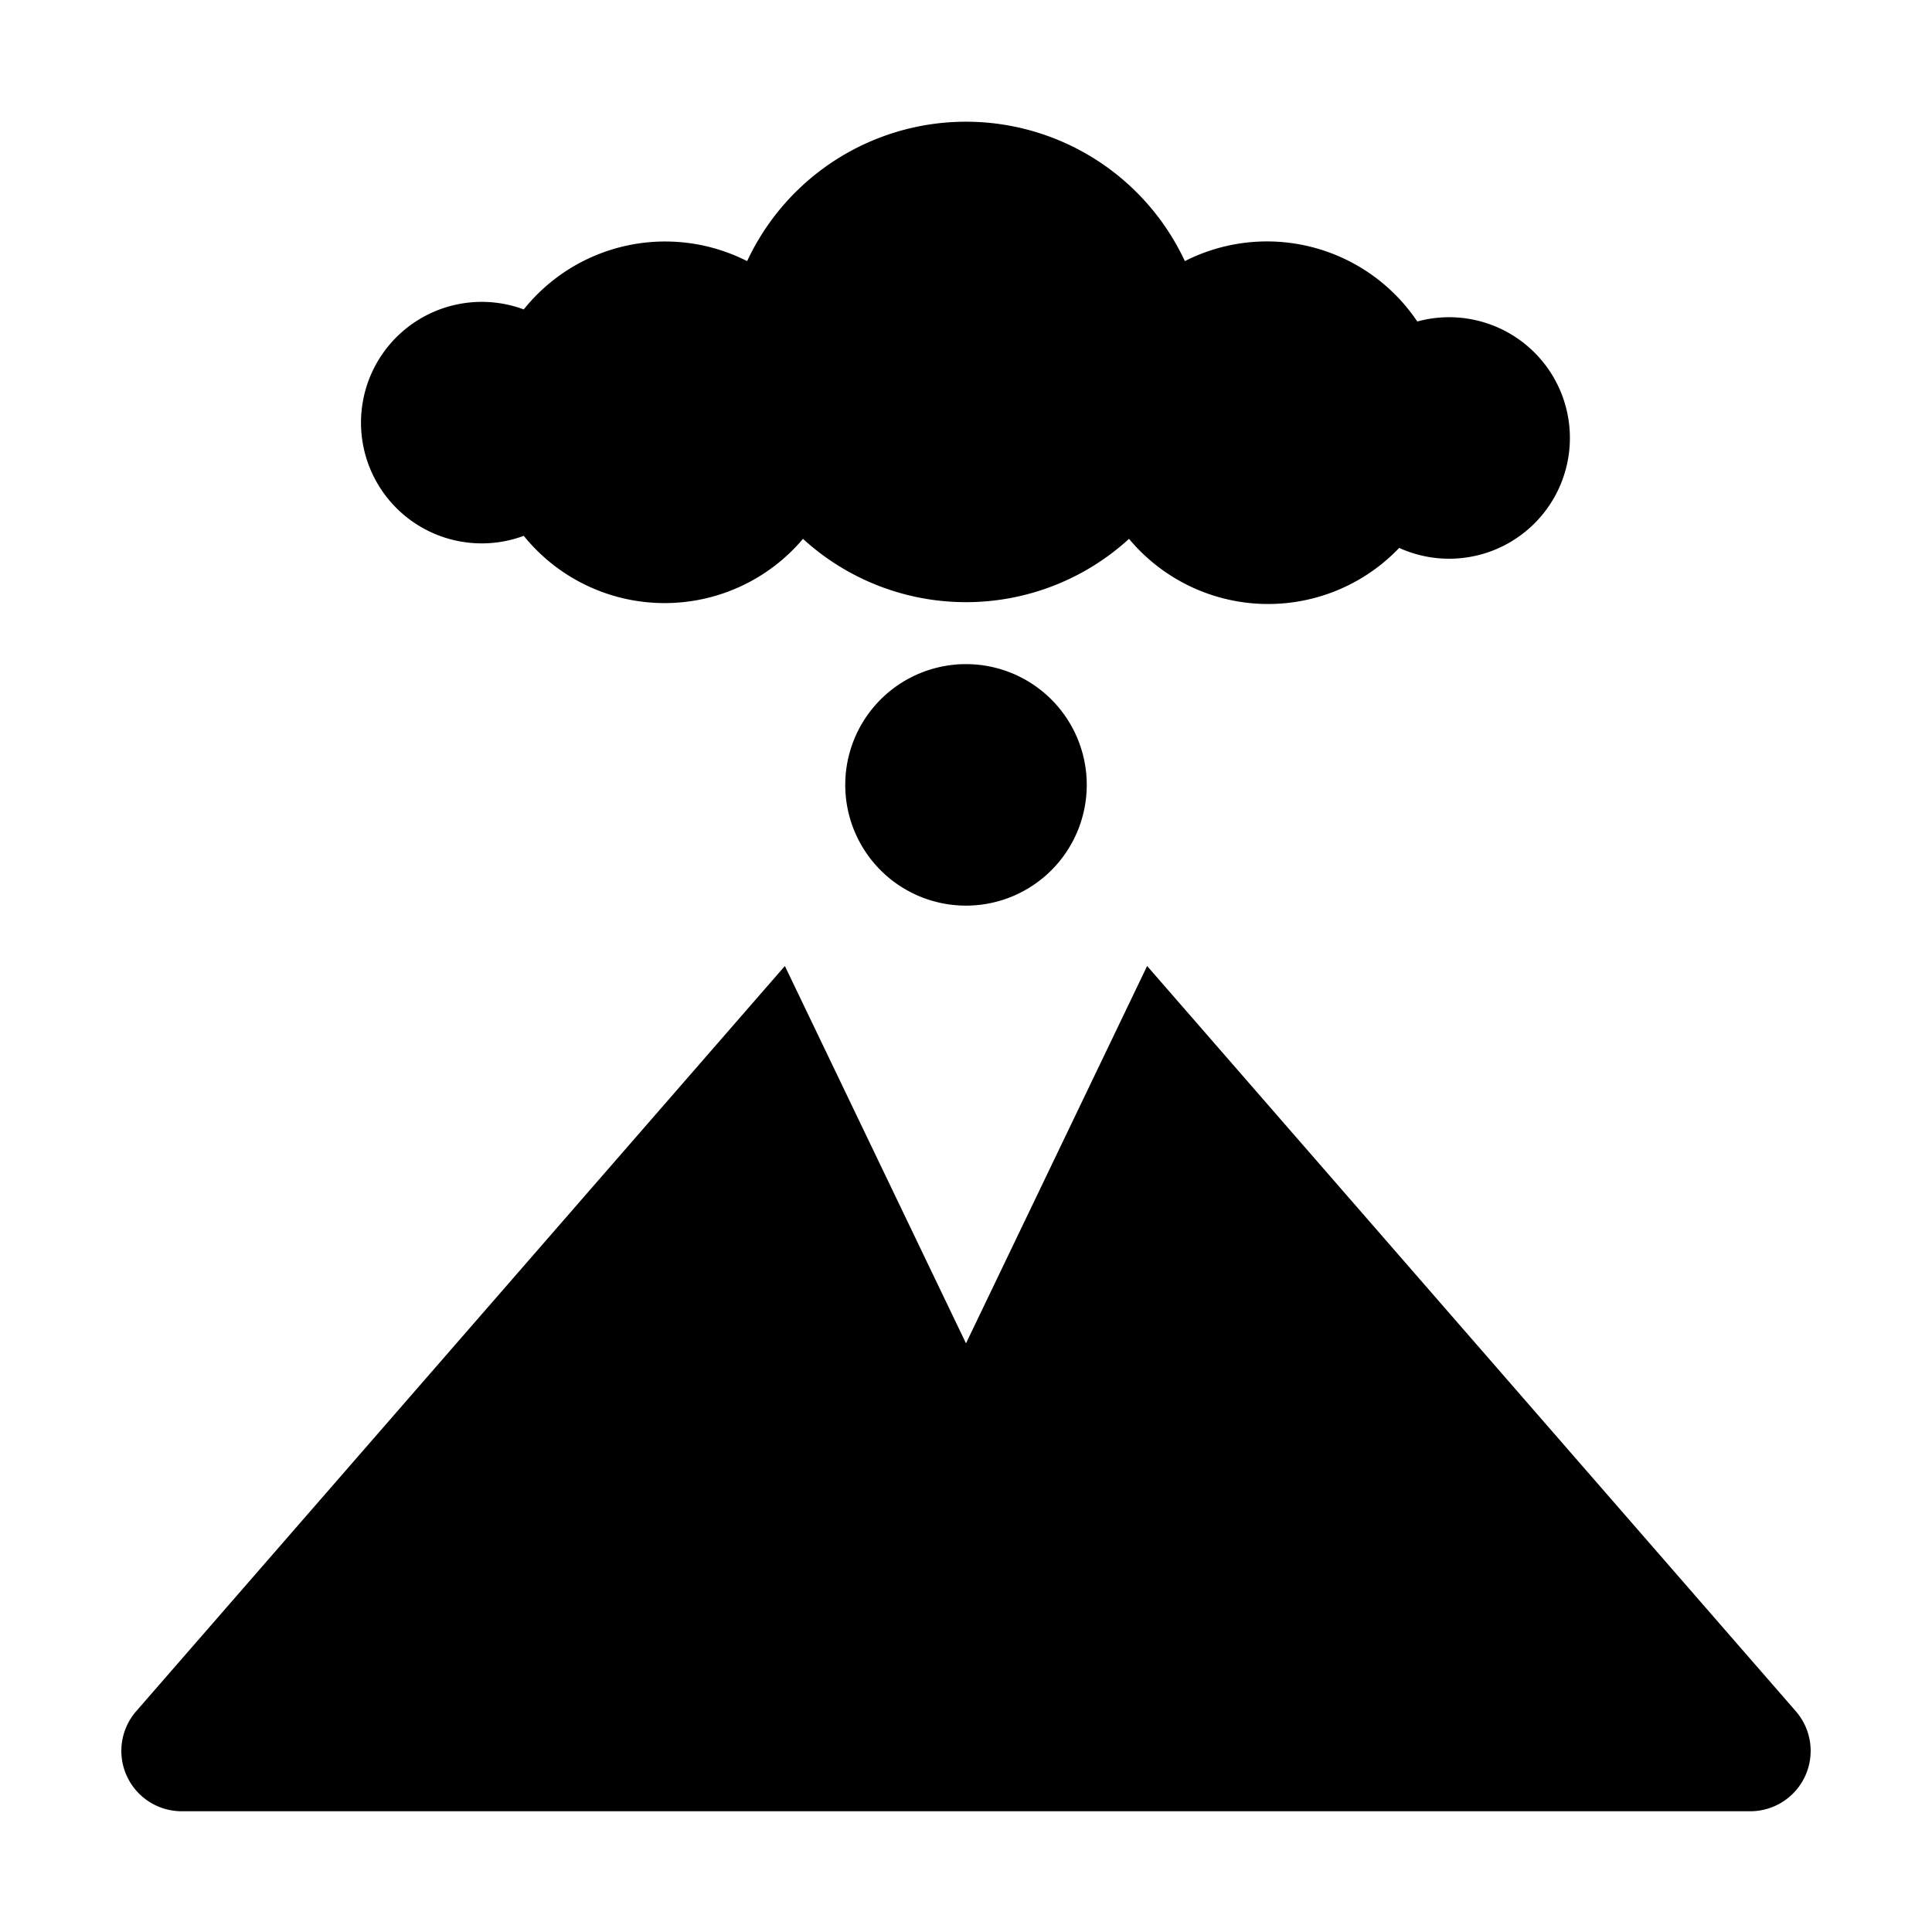 <svg xmlns="http://www.w3.org/2000/svg" viewBox="0 0 128 128"><path d="M116 120H12a4 4 0 0 1-3-6.6L52 64l12 25 12-25 43 49.4a4 4 0 0 1-3 6.6zM72 52a8 8 0 1 0-8 8 8 8 0 0 0 8-8zM32 36a8 8 0 0 0 2.7-.5 12 12 0 0 0 18.5.2 16 16 0 0 0 21.6 0 12 12 0 0 0 17.9.6 8 8 0 1 0 1.2-15 12 12 0 0 0-15.4-4 16 16 0 0 0-29 0 12 12 0 0 0-14.8 3.2A8 8 0 1 0 32 36z"/></svg>